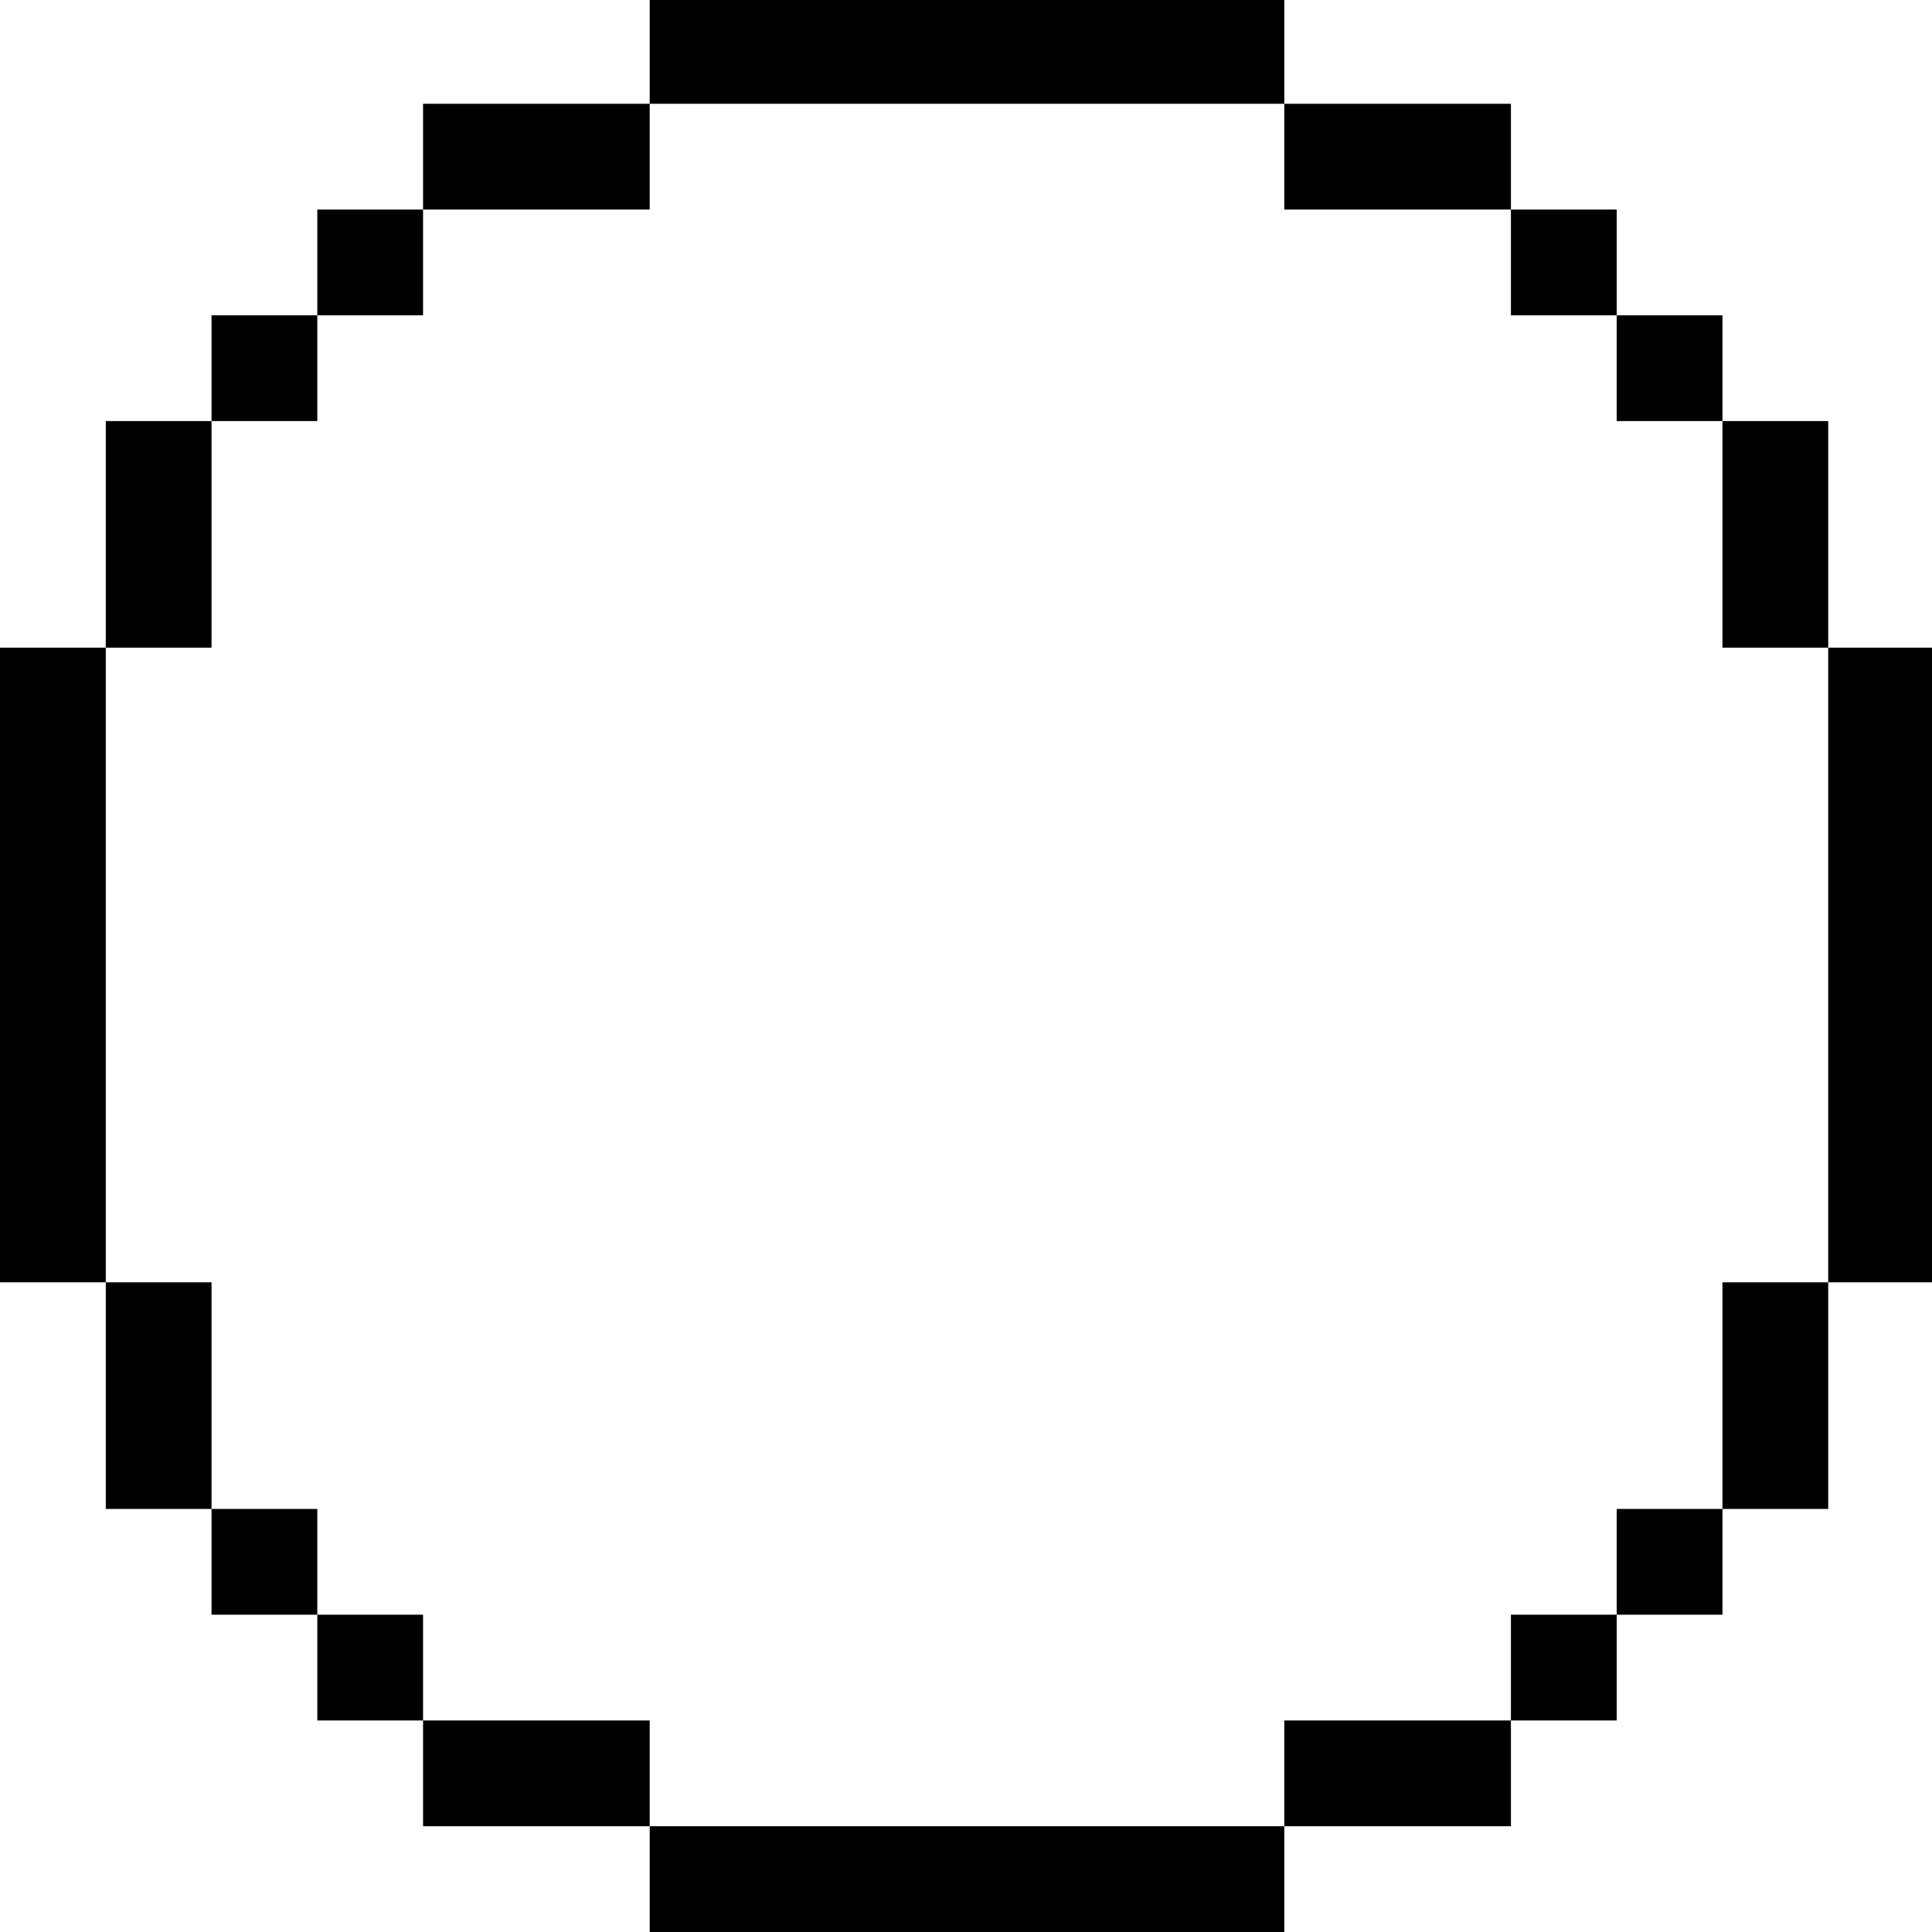 <?xml version="1.0" standalone="no"?>
<!DOCTYPE svg PUBLIC "-//W3C//DTD SVG 20010904//EN"
 "http://www.w3.org/TR/2001/REC-SVG-20010904/DTD/svg10.dtd">
<svg version="1.0" xmlns="http://www.w3.org/2000/svg"
 width="468pt" height="468pt" viewBox="0 0 468 468"
 preserveAspectRatio="xMidYMid meet">
<g transform="translate(0,468) scale(0.366,-0.366)"
fill="#000000" stroke="none">
<path d="M430 1245 l0 -35 -75 0 -75 0 0 -35 0 -35 -35 0 -35 0 0 -35 0 -35
-35 0 -35 0 0 -35 0 -35 -35 0 -35 0 0 -75 0 -75 -35 0 -35 0 0 -210 0 -210
35 0 35 0 0 -75 0 -75 35 0 35 0 0 -35 0 -35 35 0 35 0 0 -35 0 -35 35 0 35 0
0 -35 0 -35 75 0 75 0 0 -35 0 -35 210 0 210 0 0 35 0 35 75 0 75 0 0 35 0 35
35 0 35 0 0 35 0 35 35 0 35 0 0 35 0 35 35 0 35 0 0 75 0 75 35 0 35 0 0 210
0 210 -35 0 -35 0 0 75 0 75 -35 0 -35 0 0 35 0 35 -35 0 -35 0 0 35 0 35 -35
0 -35 0 0 35 0 35 -75 0 -75 0 0 35 0 35 -210 0 -210 0 0 -35z m420 -70 l0
-35 75 0 75 0 0 -35 0 -35 35 0 35 0 0 -35 0 -35 35 0 35 0 0 -75 0 -75 35 0
35 0 0 -210 0 -210 -35 0 -35 0 0 -75 0 -75 -35 0 -35 0 0 -35 0 -35 -35 0
-35 0 0 -35 0 -35 -75 0 -75 0 0 -35 0 -35 -210 0 -210 0 0 35 0 35 -75 0 -75
0 0 35 0 35 -35 0 -35 0 0 35 0 35 -35 0 -35 0 0 75 0 75 -35 0 -35 0 0 210 0
210 35 0 35 0 0 75 0 75 35 0 35 0 0 35 0 35 35 0 35 0 0 35 0 35 75 0 75 0 0
35 0 35 210 0 210 0 0 -35z"/>
</g>
</svg>
